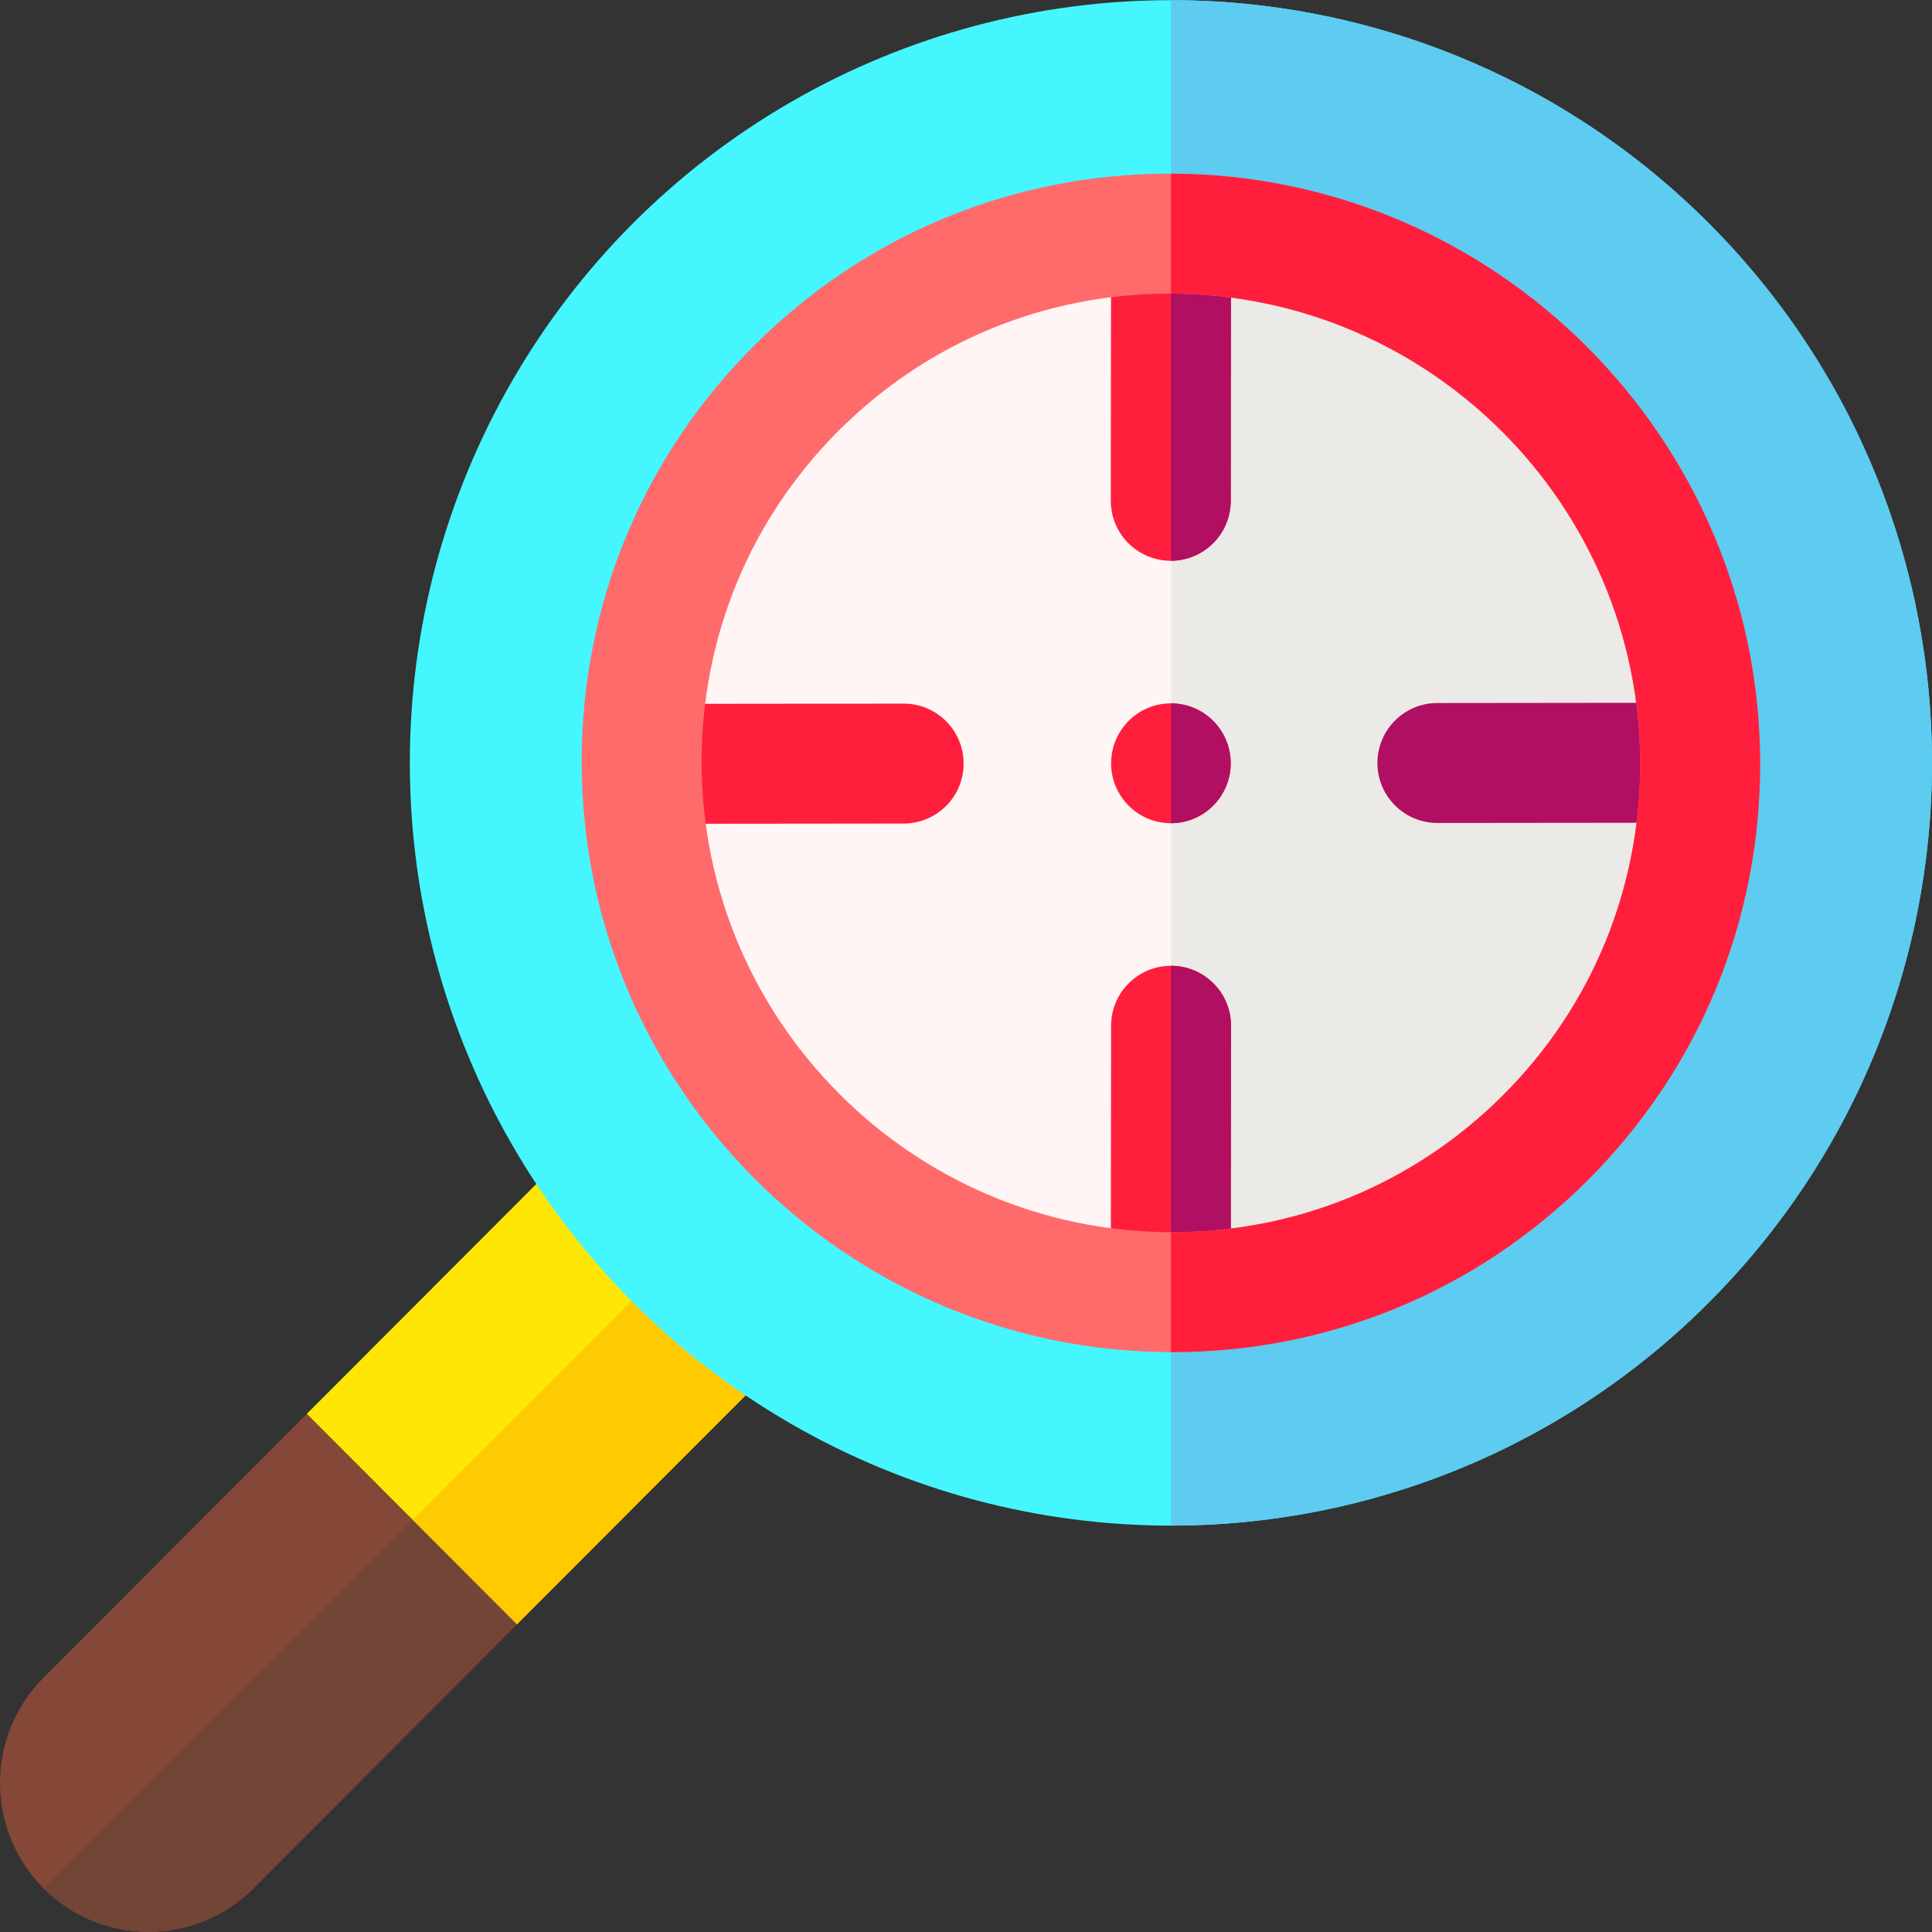 <svg id="Layer_1" enable-background="new 0 0 512.052 512.052" height="512" viewBox="0 0 512.052 512.052" width="512" xmlns="http://www.w3.org/2000/svg"><rect x="0" y="0" width="512.052" height="512.052" fill="#333333" stroke="none"/><g><path d="m11.53 444.659c-15.374 15.407-15.374 40.387 0 55.795 15.374 15.407 40.3 15.407 55.674 0l69.82-69.972-3.115-54.977-52.586-.791z" fill="#854737"/><path d="m67.207 500.454 69.821-69.972-2.968-52.382-122.492 122.388c15.377 15.373 40.276 15.362 55.639-.034z" fill="#734536"/><path d="m145.097 310.841-63.772 63.873 55.7 55.768 63.521-63.621z" fill="#ffe705"/><path d="m137.025 430.482 63.521-63.621-27.467-27.75-63.723 63.669z" fill="#ffcb00"/><ellipse cx="310.336" cy="202.195" fill="#45f6ff" rx="201.716" ry="202.153"/><path d="m310.336.042v404.305c51.624 0 103.247-19.736 142.635-59.209 78.775-78.946 78.775-206.942 0-285.887-39.388-39.472-91.012-59.209-142.635-59.209z" fill="#5ecbf1"/><g><ellipse cx="310.336" cy="202.195" fill="#fff5f5" rx="140.121" ry="140.425" transform="matrix(.707 -.707 .707 .707 -52.078 278.662)"/></g><path d="m310.702 342.468c77.471.084 140.205-62.651 140.121-140.121-.084-77.453-62.925-140.311-140.371-140.424l-.12 280.54c.124 0 .246.005.37.005z" fill="#eceae7"/><g><path d="m310.298 148.627c-.005 0-.011 0-.018 0-8.778-.009-15.886-7.133-15.876-15.911l.076-69.692c.009-8.772 7.123-15.877 15.894-15.877h.018c8.778.009 15.886 7.133 15.876 15.911l-.076 69.692c-.009 8.772-7.123 15.877-15.894 15.877z" fill="#ff1f3d"/></g><g><g><g><path d="m380.959 218.116c-8.771 0-15.885-7.104-15.894-15.877-.009-8.778 7.098-15.902 15.876-15.911l69.498-.075h.018c8.771 0 15.885 7.104 15.894 15.877.009 8.778-7.098 15.902-15.876 15.911l-69.498.075c-.006 0-.013 0-.018 0z" fill="#b10f61"/></g></g><g><g><path d="m170.221 218.345c-8.77 0-15.884-7.105-15.893-15.877-.009-8.778 7.098-15.901 15.876-15.911l69.285-.076h.018c8.77 0 15.884 7.105 15.893 15.877.009 8.778-7.098 15.901-15.877 15.911l-69.284.076c-.006 0-.012 0-.018 0z" fill="#ff1f3d"/></g></g></g><g><g><path d="m310.298 357.451c-.005 0-.011 0-.018 0-8.778-.009-15.886-7.133-15.876-15.911l.076-69.693c.009-8.772 7.123-15.877 15.894-15.877h.018c8.778.009 15.886 7.133 15.876 15.911l-.076 69.693c-.009 8.772-7.123 15.877-15.894 15.877z" fill="#ff1f3d"/></g></g><ellipse cx="310.336" cy="202.299" fill="#ff1f3d" rx="15.85" ry="15.884"/><g fill="#b10f61"><path d="m310.385 218.178c4.04-.012 8.076-1.561 11.158-4.65 6.19-6.203 6.19-16.261 0-22.464-3.079-3.086-7.109-4.634-11.145-4.649z"/><path d="m310.391 47.147h-.018c-.014 0-.027.002-.041.002v101.476c8.755-.019 15.85-7.115 15.86-15.875l.076-69.692c.009-8.778-7.099-15.902-15.877-15.911z"/><path d="m310.391 255.97h-.018c-.014 0-.027.002-.041.002v101.477c8.755-.019 15.85-7.115 15.86-15.875l.076-69.693c.009-8.778-7.099-15.902-15.877-15.911z"/></g><g><path d="m420.87 312.729c-29.472 29.472-68.679 45.678-110.399 45.633-86.092-.093-156.209-70.21-156.302-156.302-.045-41.72 16.16-80.927 45.633-110.4s68.679-45.678 110.4-45.633c86.092.093 156.209 70.209 156.302 156.302.043 41.721-16.162 80.928-45.634 110.4zm-198.591-198.59c-23.459 23.459-36.358 54.672-36.322 87.888.074 68.602 55.946 124.474 124.548 124.548 33.216.036 64.429-12.864 87.887-36.322 23.459-23.459 36.358-54.671 36.322-87.887-.074-68.602-55.946-124.474-124.548-124.548-33.216-.037-64.428 12.862-87.887 36.321z" fill="#ff6b6b"/></g><path d="m310.336 46.028v31.789c68.525.166 124.305 56 124.379 124.546.036 33.216-12.864 64.429-36.322 87.887-23.459 23.459-54.671 36.359-87.887 36.323-.056 0-.113-.002-.169-.002v31.789c.045 0 .09.002.135.002 41.72.045 80.927-16.161 110.399-45.633s45.678-68.679 45.633-110.399c-.094-86.049-70.138-156.136-156.168-156.302z" fill="#ff1f3d"/></g></svg>